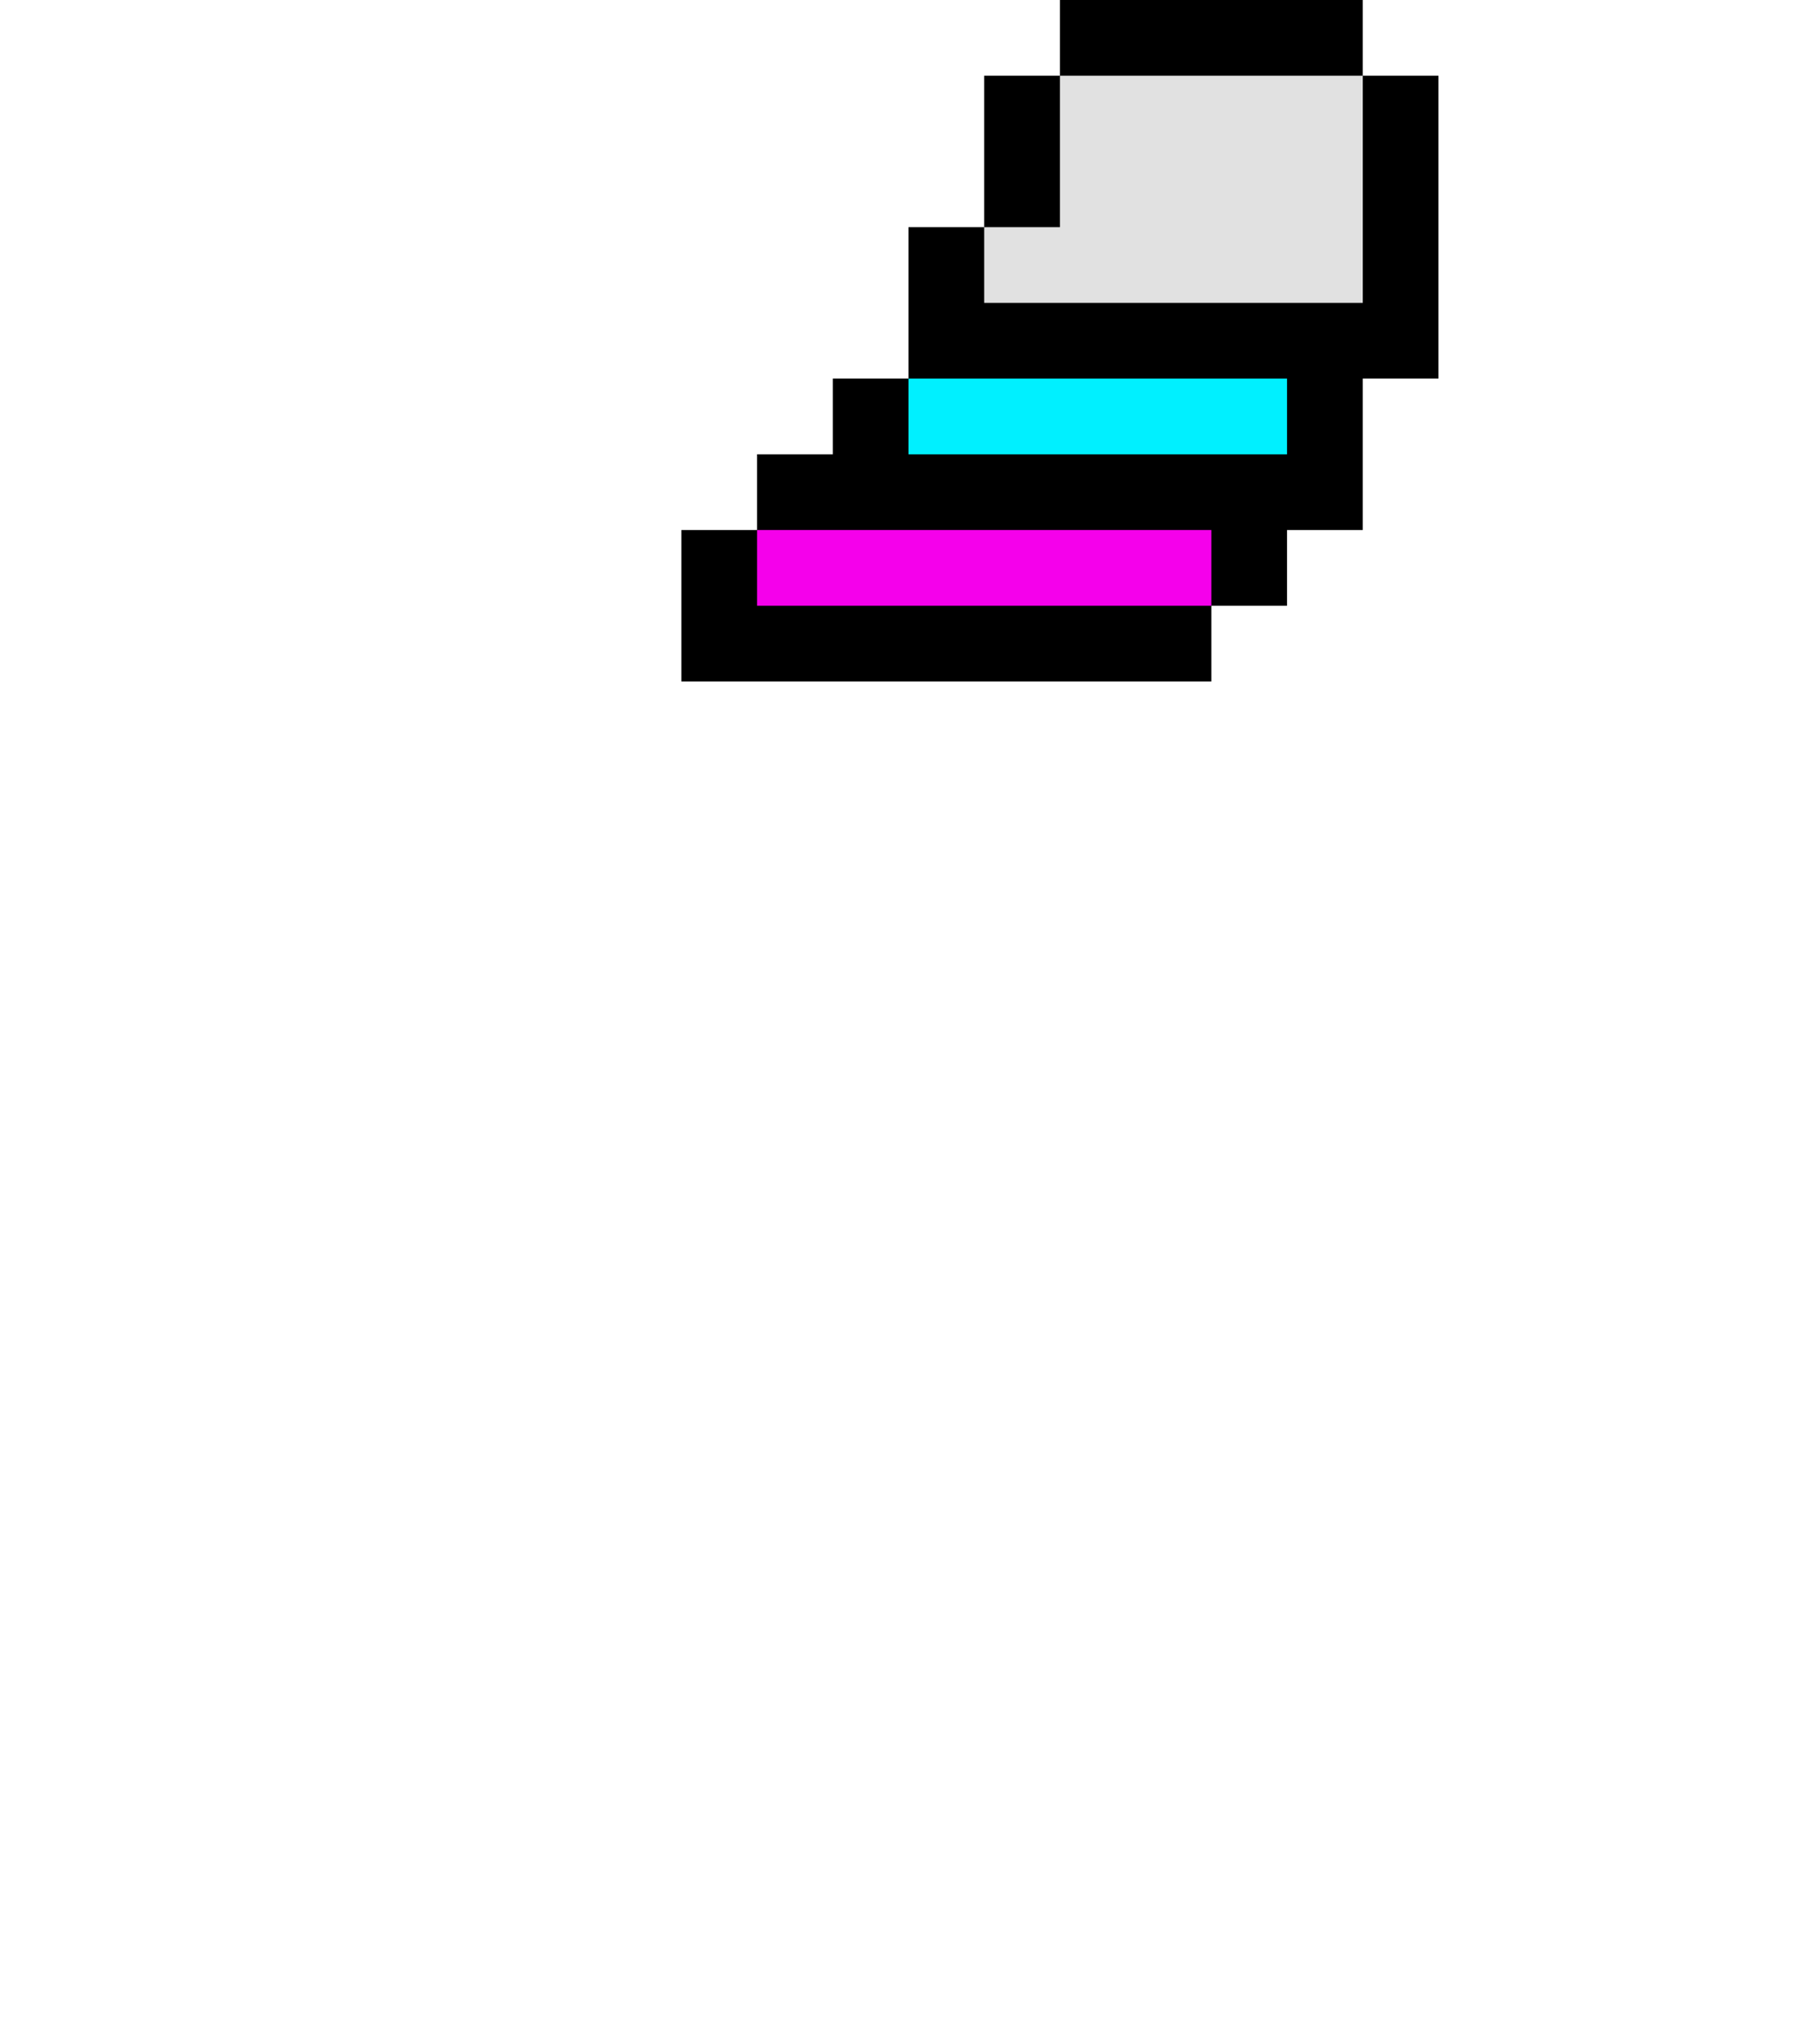 <svg xmlns="http://www.w3.org/2000/svg" viewBox="0 0 24 27"><path d="M14 1h-1v2h-1v2h-1v1h-1v1H9v2h7V8h1V7h1V5h1V1h-1V0h-4v1z"/><path d="M14 3h-1v1h5V1h-4v2z" fill="#e1e1e1"/><path d="M12 6h5V5h-5v1z" fill="#00f0ff"/><path d="M10 8h6V7h-6v1z" fill="#f500eb"/></svg>